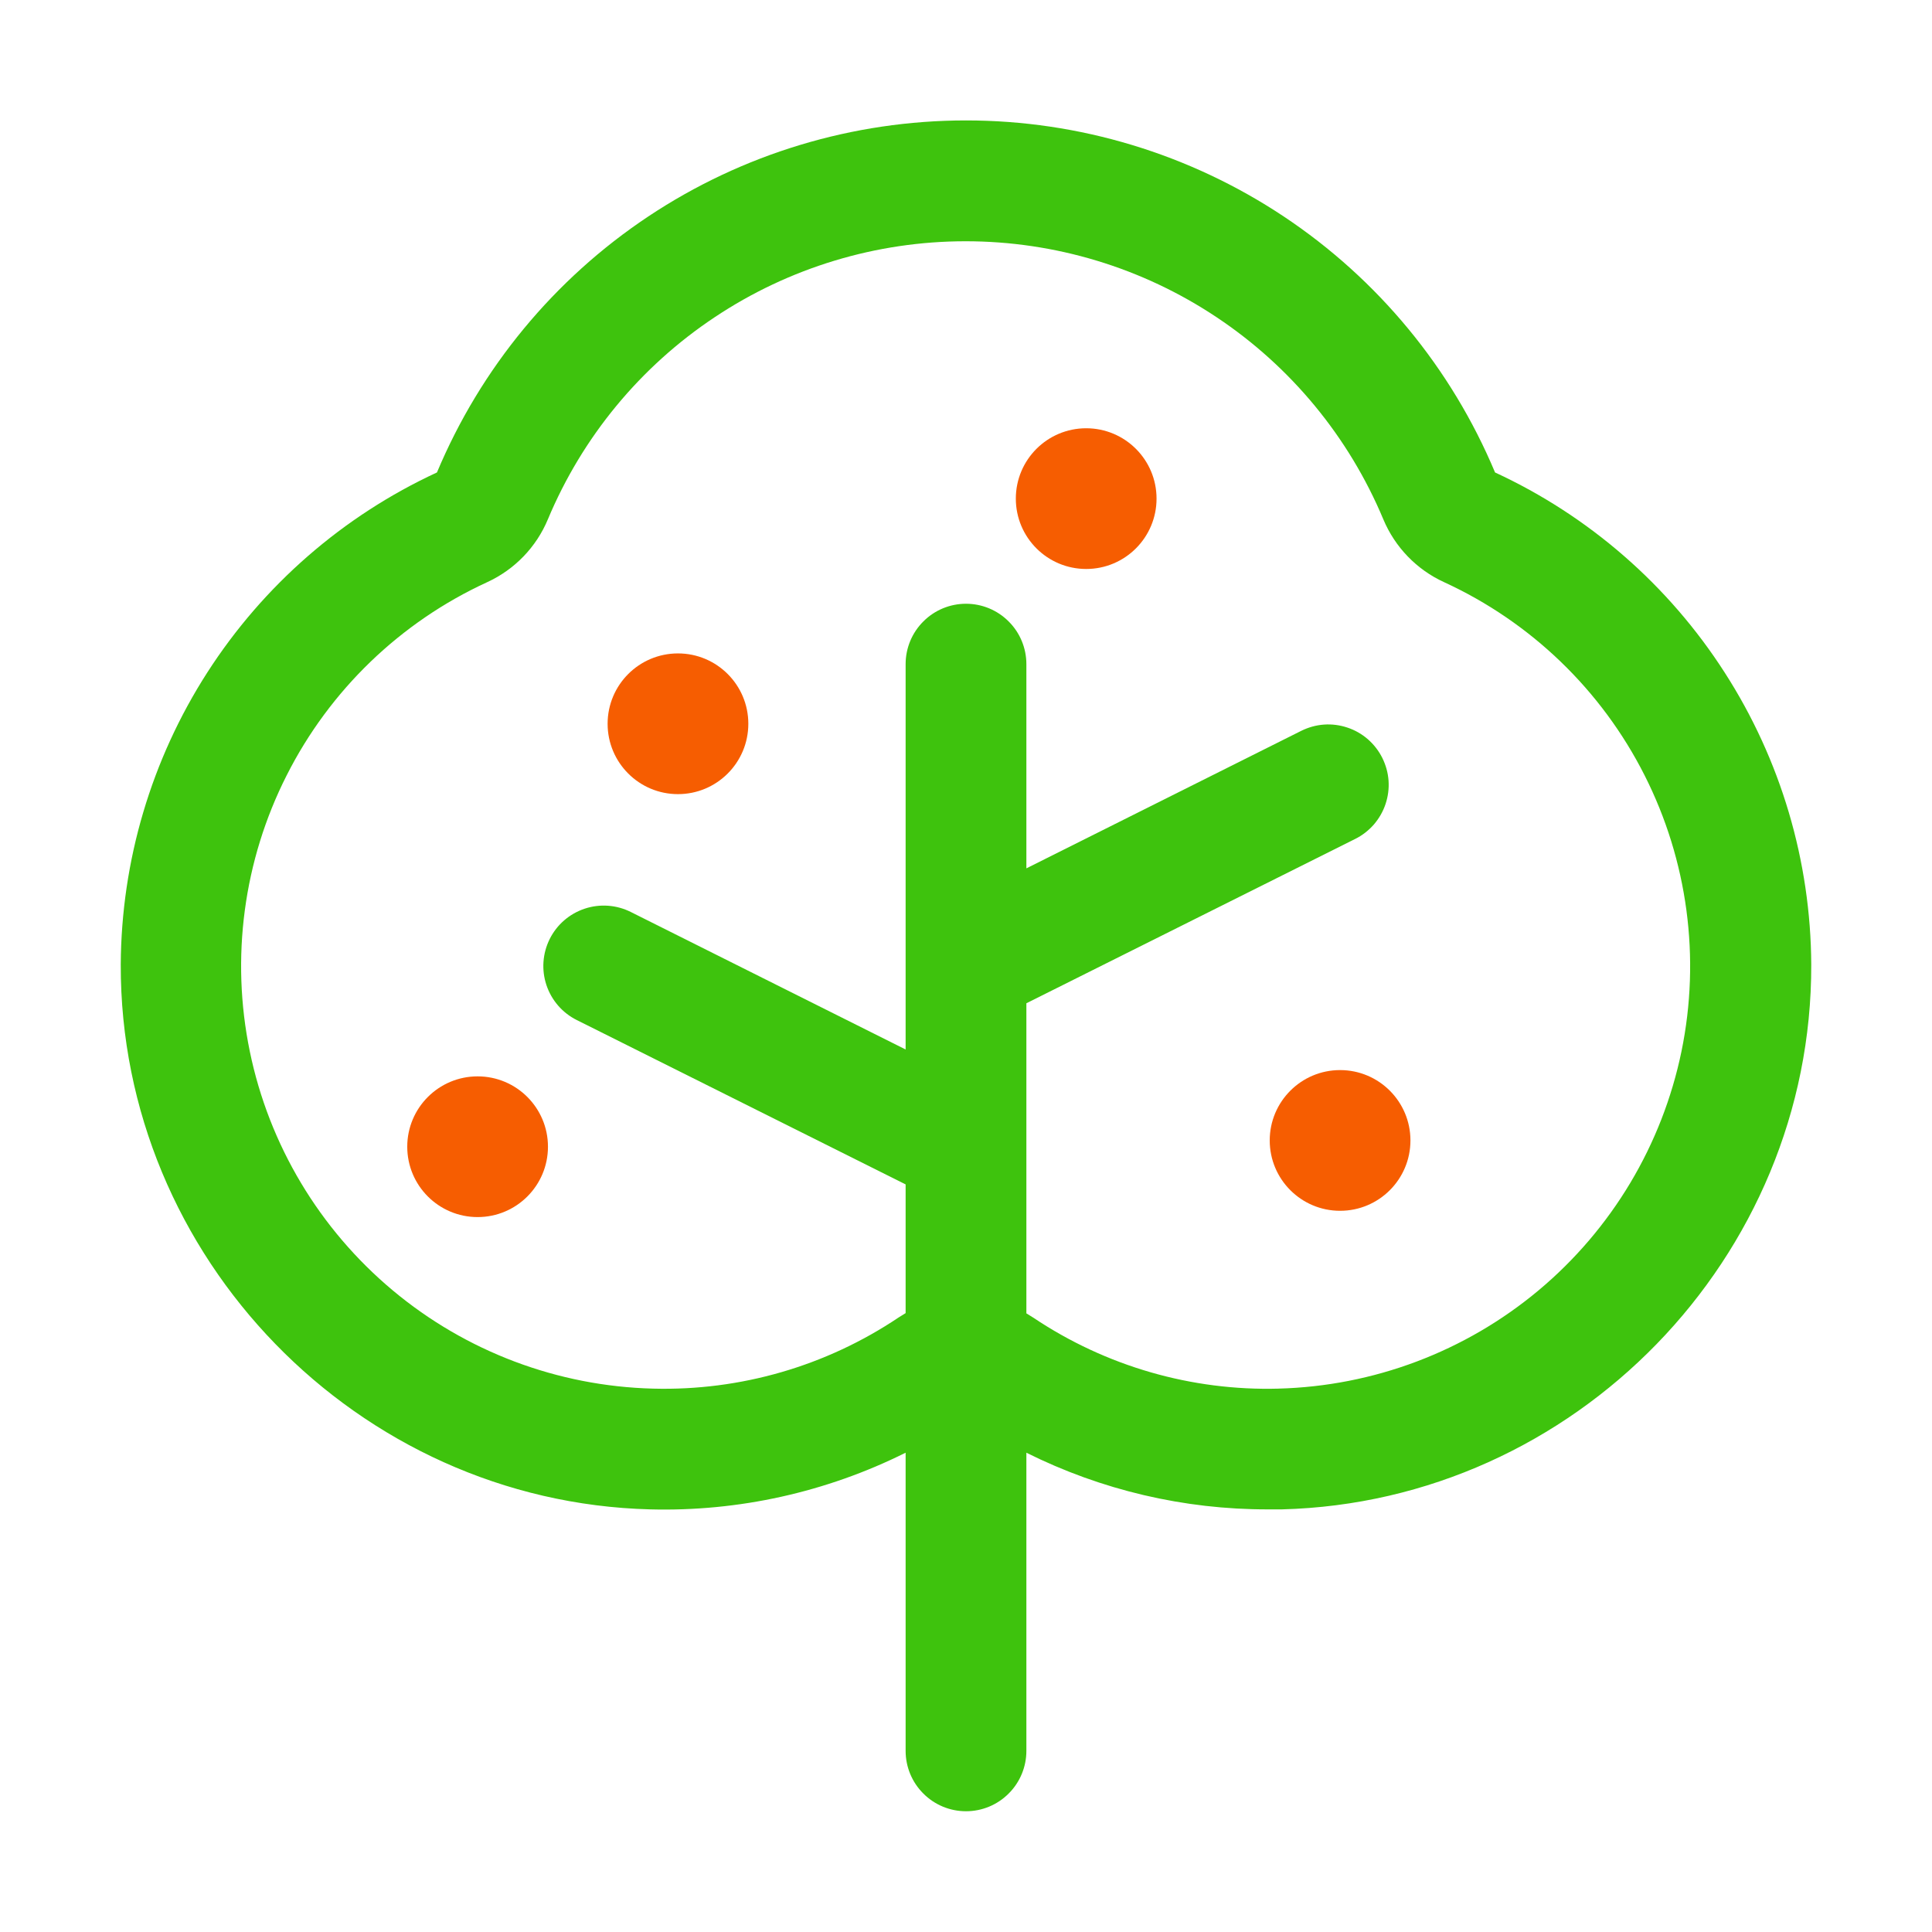 <?xml version="1.0" encoding="UTF-8" standalone="no"?>
<svg
   width="24"
   height="24"
   viewBox="0 0 24 24"
   fill="none"
   version="1.1"
   id="svg10239"
   sodipodi:docname="leaf_tree.svg"
   inkscape:version="1.1.2 (0a00cf5339, 2022-02-04)"
   xmlns:inkscape="http://www.inkscape.org/namespaces/inkscape"
   xmlns:sodipodi="http://sodipodi.sourceforge.net/DTD/sodipodi-0.dtd"
   xmlns="http://www.w3.org/2000/svg"
   xmlns:svg="http://www.w3.org/2000/svg">
  <defs
     id="defs10243" />
  <sodipodi:namedview
     id="namedview10241"
     pagecolor="#ffffff"
     bordercolor="#666666"
     borderopacity="1.0"
     inkscape:pageshadow="2"
     inkscape:pageopacity="0.0"
     inkscape:pagecheckerboard="0"
     showgrid="false"
     inkscape:zoom="18.083333"
     inkscape:cx="6.7465439"
     inkscape:cy="13.24424"
     inkscape:window-width="1916"
     inkscape:window-height="1041"
     inkscape:window-x="0"
     inkscape:window-y="18"
     inkscape:window-maximized="1"
     inkscape:current-layer="svg10239" />
  <path
     d="M18.572 5.869C18.029 4.573 17.116 3.467 15.947 2.689C14.777 1.911 13.404 1.496 12 1.496C10.596 1.496 9.222 1.911 8.053 2.689C6.884 3.467 5.971 4.573 5.428 5.869C4.261 6.409 3.271 7.271 2.575 8.354C1.88 9.436 1.507 10.694 1.5 11.981C1.49 15.621 4.44 18.656 8.076 18.75C9.175 18.779 10.265 18.537 11.25 18.046V21.75C11.25 21.949 11.329 22.14 11.47 22.28C11.61 22.421 11.801 22.5 12 22.5C12.199 22.5 12.39 22.421 12.53 22.28C12.671 22.14 12.75 21.949 12.75 21.75V18.046C13.682 18.511 14.709 18.752 15.75 18.75H15.924C19.56 18.656 22.51 15.623 22.5 11.983C22.494 10.696 22.121 9.437 21.425 8.355C20.73 7.272 19.74 6.409 18.572 5.869ZM15.886 17.25C14.803 17.28 13.737 16.972 12.837 16.369C12.808 16.35 12.779 16.332 12.75 16.315V12.463L16.836 10.421C16.924 10.377 17.002 10.316 17.067 10.242C17.131 10.167 17.181 10.081 17.212 9.987C17.243 9.894 17.256 9.795 17.249 9.697C17.242 9.598 17.215 9.503 17.171 9.414C17.127 9.326 17.066 9.248 16.992 9.183C16.917 9.118 16.831 9.069 16.737 9.038C16.644 9.007 16.545 8.994 16.447 9.001C16.349 9.008 16.253 9.035 16.164 9.079L12.75 10.787V8.25C12.75 8.051 12.671 7.86 12.53 7.72C12.39 7.579 12.199 7.5 12 7.5C11.801 7.5 11.61 7.579 11.47 7.72C11.329 7.86 11.25 8.051 11.25 8.25V13.037L7.836 11.329C7.658 11.24 7.452 11.225 7.263 11.288C7.074 11.351 6.918 11.486 6.829 11.664C6.74 11.842 6.725 12.049 6.788 12.237C6.851 12.426 6.986 12.582 7.164 12.671L11.25 14.713V16.312C11.221 16.329 11.192 16.347 11.163 16.366C10.263 16.97 9.197 17.279 8.114 17.25C6.928 17.22 5.788 16.79 4.878 16.029C3.968 15.268 3.342 14.222 3.103 13.06C2.864 11.899 3.025 10.69 3.561 9.632C4.096 8.573 4.974 7.727 6.052 7.232C6.392 7.076 6.662 6.797 6.806 6.451C7.234 5.428 7.955 4.554 8.879 3.94C9.802 3.325 10.886 2.997 11.995 2.997C13.104 2.997 14.189 3.325 15.112 3.94C16.035 4.554 16.756 5.428 17.184 6.451C17.329 6.797 17.598 7.076 17.939 7.232C19.017 7.727 19.895 8.573 20.43 9.632C20.965 10.69 21.127 11.899 20.888 13.06C20.648 14.222 20.023 15.268 19.113 16.029C18.203 16.79 17.062 17.22 15.877 17.25H15.886Z"
     fill="white"
     id="path10237"
     style="fill:#3ec30d;fill-opacity:1" />
  <circle
     style="fill:#f65d01;fill-opacity:1;stroke:none;stroke-width:0.05;stroke-miterlimit:4;stroke-dasharray:none"
     id="path15305"
     cx="16.647"
     cy="14.167"
     r="0.874" />
  <circle
     style="fill:#f65d01;fill-opacity:1;stroke:none;stroke-width:0.05;stroke-miterlimit:4;stroke-dasharray:none"
     id="path15305-6"
     cx="13.493"
     cy="6.194"
     r="0.874" />
  <circle
     style="fill:#f65d01;fill-opacity:1;stroke:none;stroke-width:0.05;stroke-miterlimit:4;stroke-dasharray:none"
     id="path15305-2"
     cx="5.933"
     cy="14.245"
     r="0.874" />
  <circle
     style="fill:#f65d01;fill-opacity:1;stroke:none;stroke-width:0.05;stroke-miterlimit:4;stroke-dasharray:none"
     id="path15305-61"
     cx="8.422"
     cy="8.991"
     r="0.874" />
</svg>
